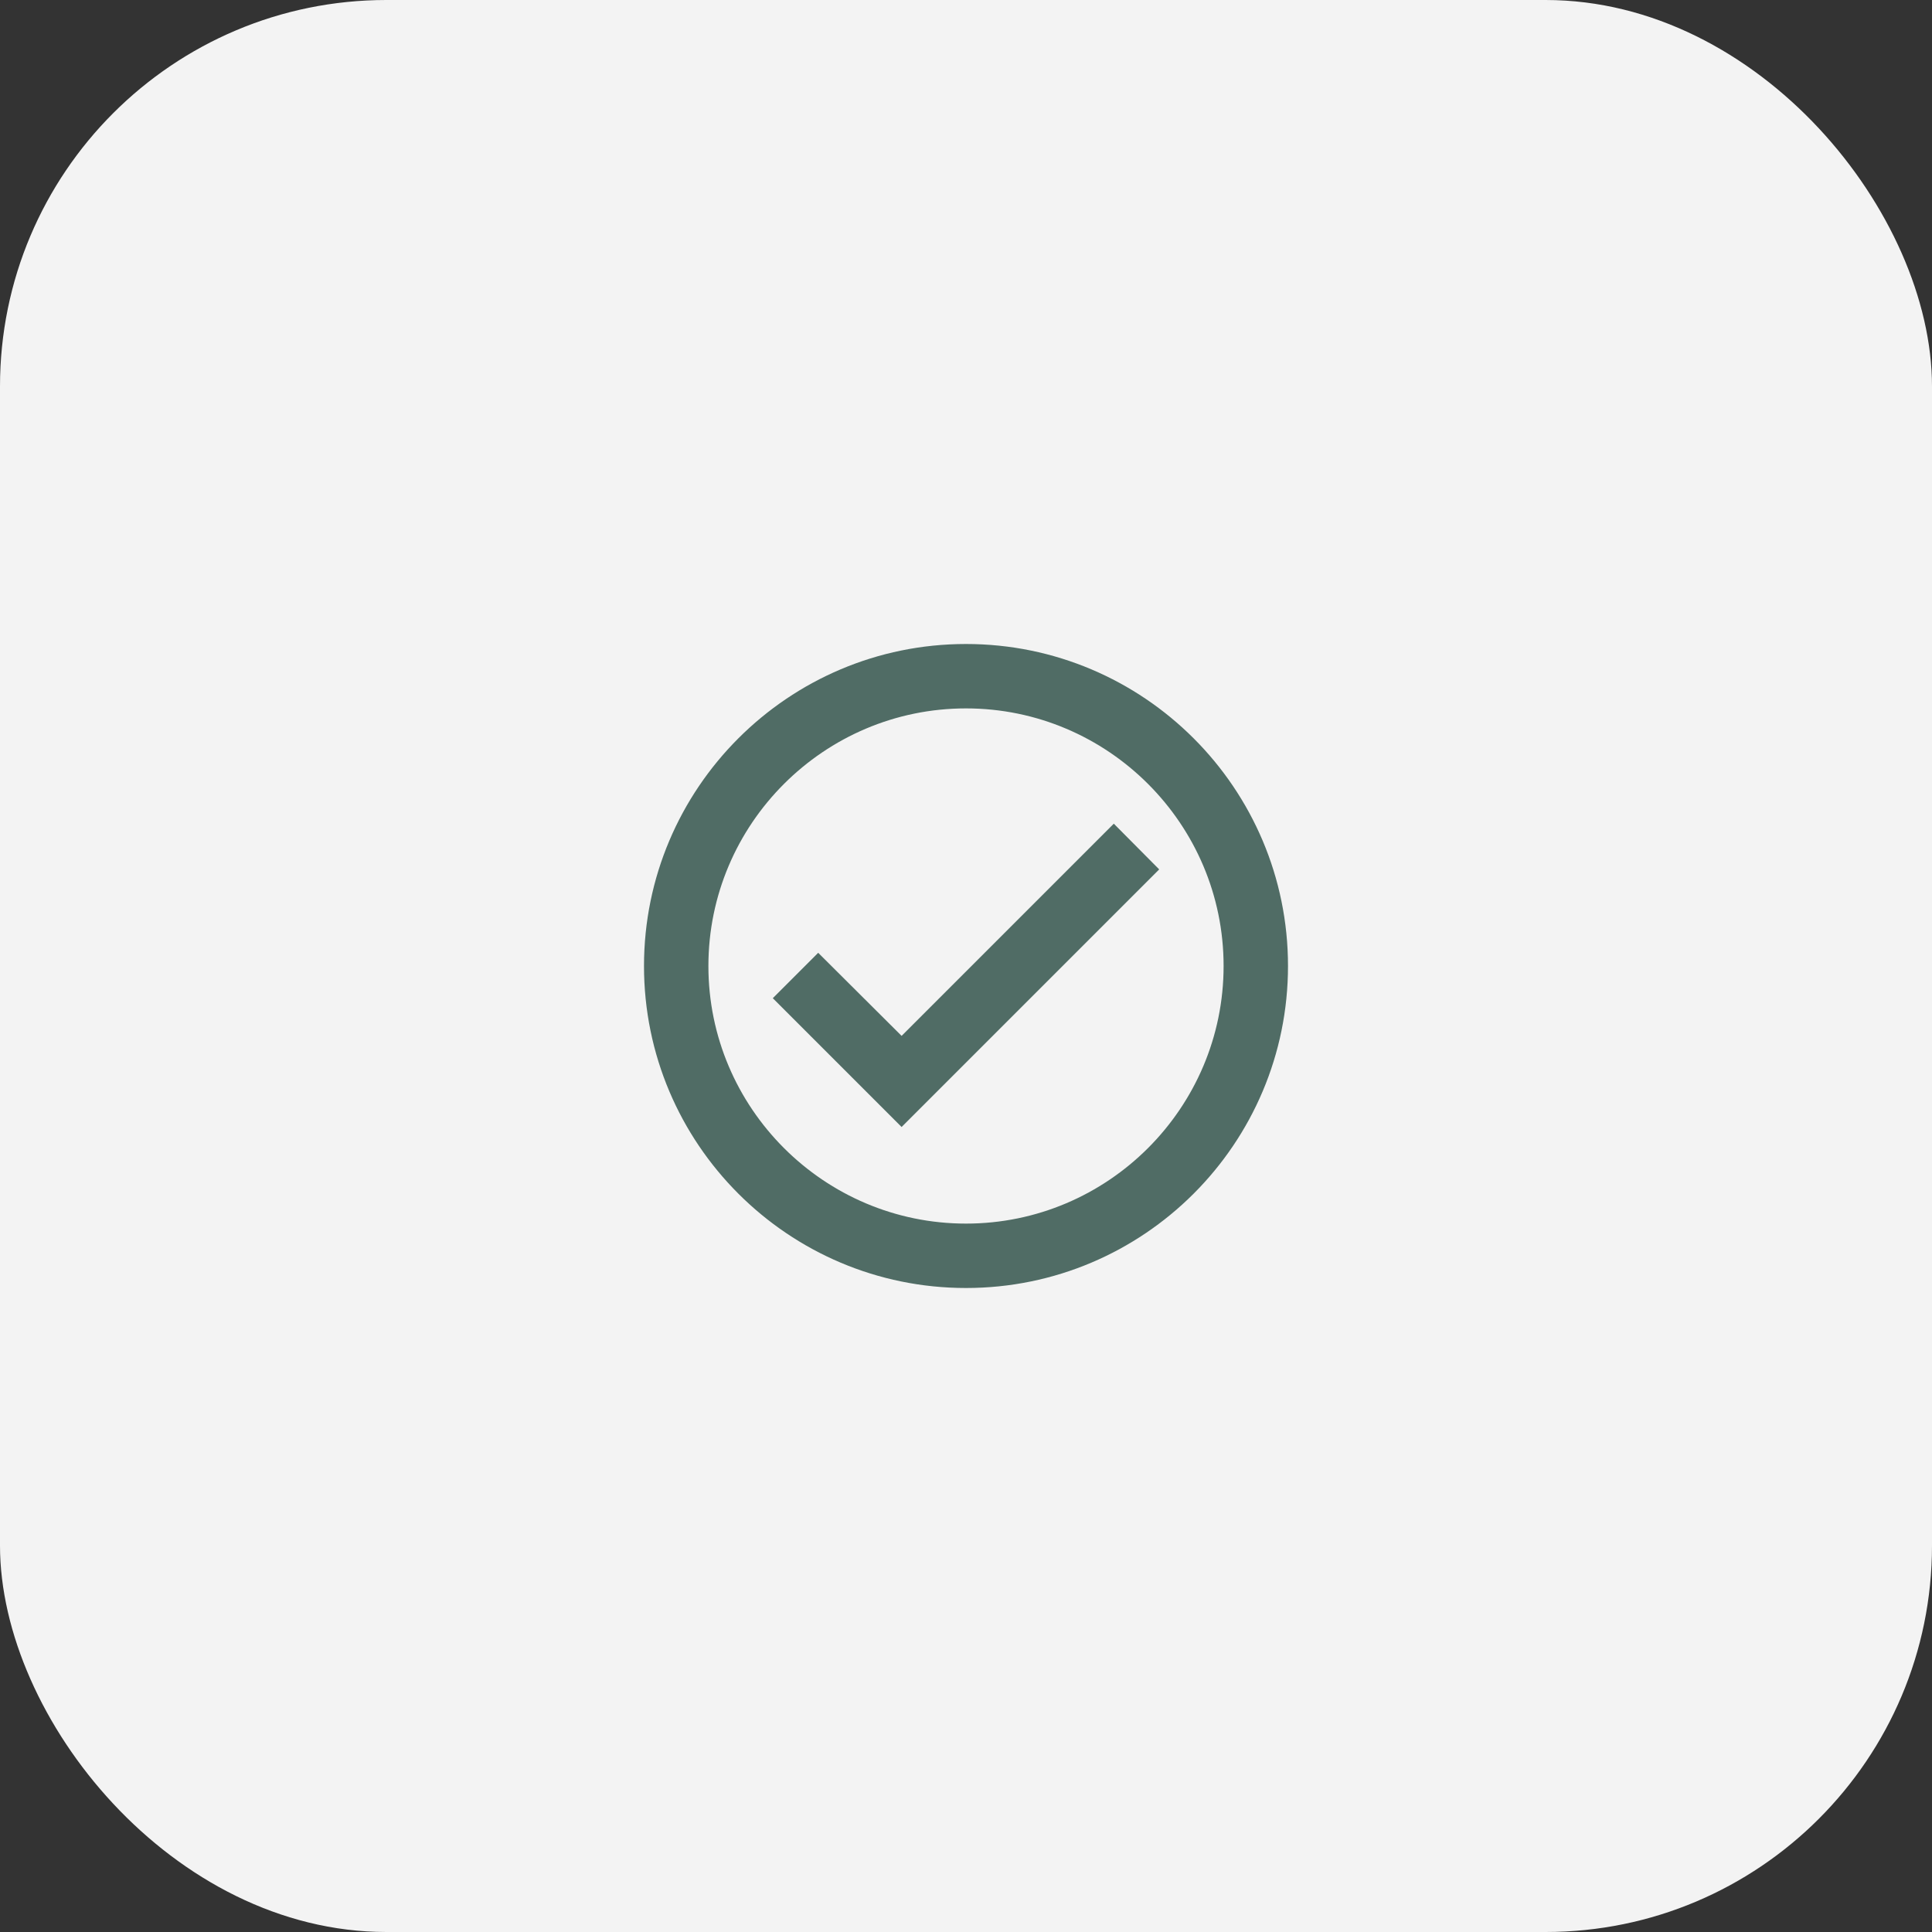 <svg width="60" height="60" viewBox="0 0 60 60" fill="none" xmlns="http://www.w3.org/2000/svg">
<rect x="0" y="0" width="60" height="60" fill="#333333" stroke="none"/>
<rect width="60" height="60" rx="12" fill="#F3F3F3"/>
<path d="M30 20C24.48 20 20 24.48 20 30C20 35.52 24.48 40 30 40C35.52 40 40 35.52 40 30C40 24.48 35.52 20 30 20ZM30 38C25.59 38 22 34.41 22 30C22 25.59 25.59 22 30 22C34.41 22 38 25.59 38 30C38 34.41 34.41 38 30 38ZM34.59 25.58L28 32.17L25.41 29.59L24 31L28 35L36 27L34.59 25.58Z" fill="#506C65"/>
</svg>

